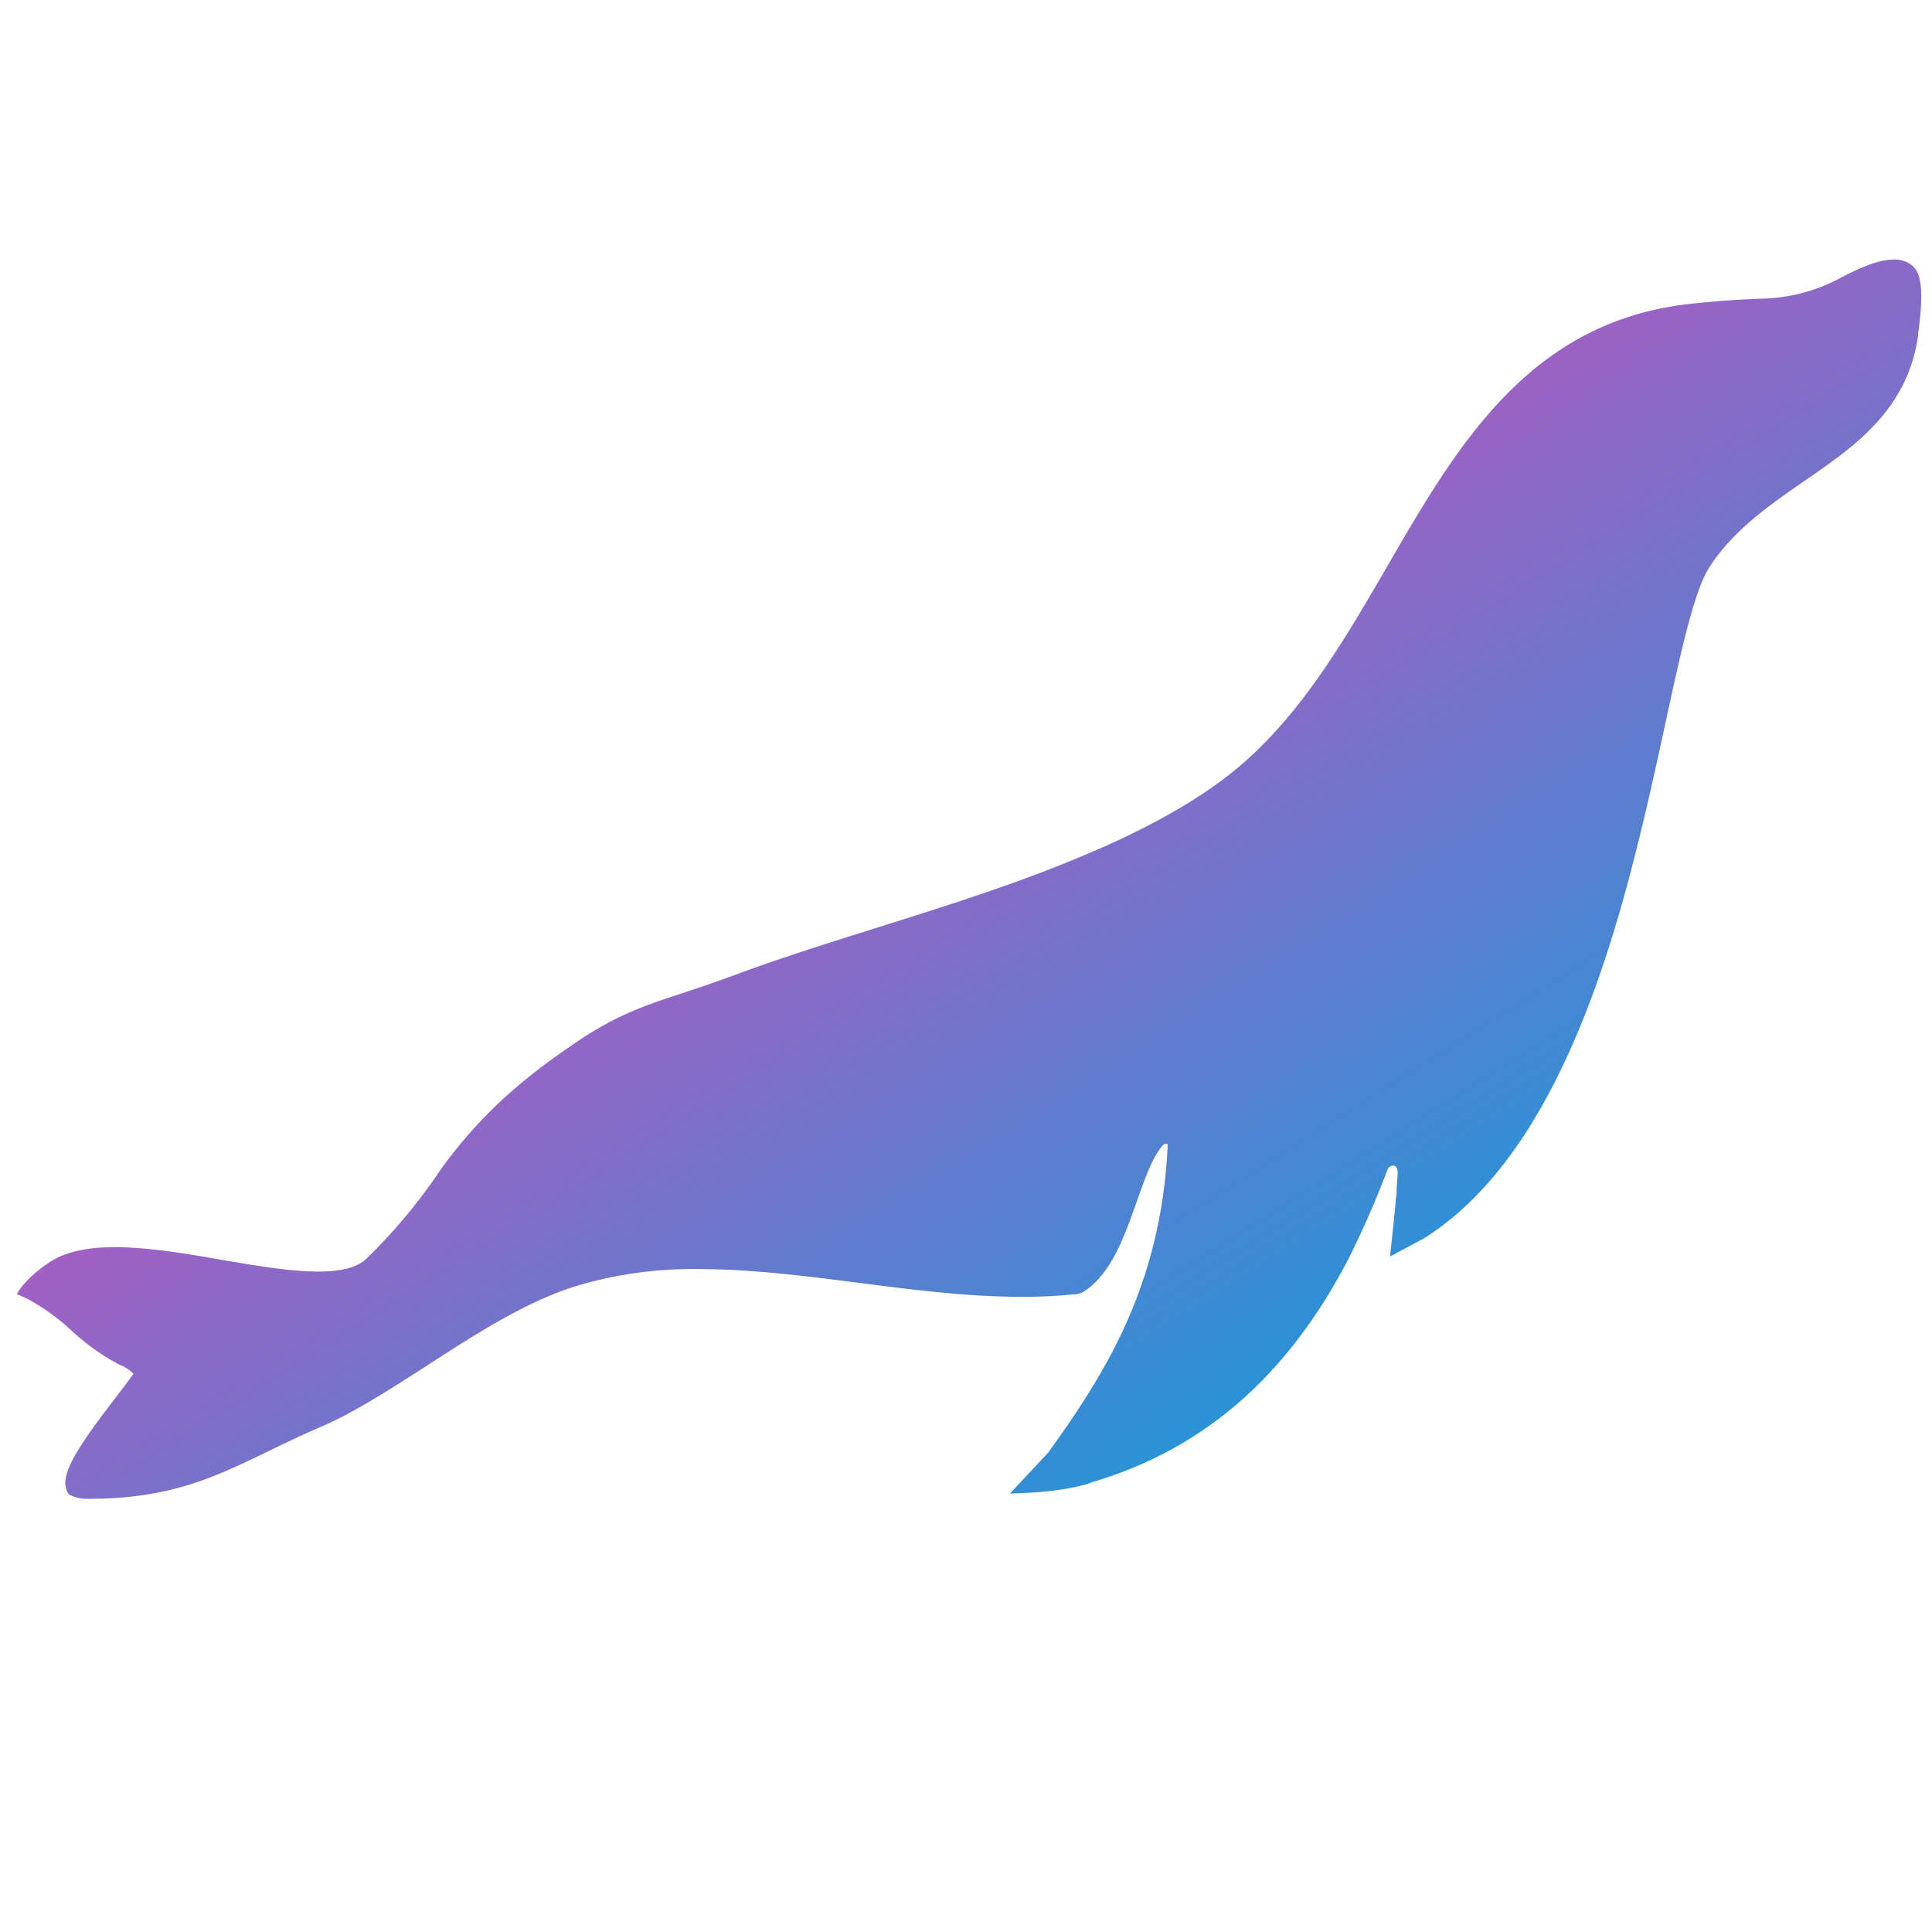 <?xml version="1.0" encoding="UTF-8" standalone="no"?>
<svg
   id="maria"
   viewBox="0 0 512 512"
   version="1.1"
   sodipodi:docname="mariadb.svg"
   inkscape:version="1.2.1 (9c6d41e410, 2022-07-14)"
   xmlns:inkscape="http://www.inkscape.org/namespaces/inkscape"
   xmlns:sodipodi="http://sodipodi.sourceforge.net/DTD/sodipodi-0.dtd"
   xmlns="http://www.w3.org/2000/svg"
   xmlns:svg="http://www.w3.org/2000/svg">
  <sodipodi:namedview
     id="namedview14"
     pagecolor="#ffffff"
     bordercolor="#000000"
     borderopacity="0.25"
     inkscape:showpageshadow="2"
     inkscape:pageopacity="0.0"
     inkscape:pagecheckerboard="0"
     inkscape:deskcolor="#d1d1d1"
     showgrid="false"
     inkscape:zoom="1.5703125"
     inkscape:cx="256.31841"
     inkscape:cy="232.1194"
     inkscape:window-width="1920"
     inkscape:window-height="991"
     inkscape:window-x="-9"
     inkscape:window-y="-9"
     inkscape:window-maximized="1"
     inkscape:current-layer="maria" />
  <defs
     id="defs7">
    <linearGradient
       id="linear-gradient"
       x1="190.931"
       y1="46.756"
       x2="280.373"
       y2="188.124"
       gradientUnits="userSpaceOnUse"
       gradientTransform="matrix(1.721,0,0,1.721,-33.635,57.767)">
      <stop
         offset="0"
         stop-color="#aa5cc3"
         id="stop2" />
      <stop
         offset="1"
         stop-color="#00a4dc"
         id="stop4" />
    </linearGradient>
  </defs>
  <title
     id="title9">maria</title>
  <path
     class="cls-1"
     d="m 506.792,70.414 a 7.192,7.192 0 0 0 -4.887,-1.635 c -4.869,0 -11.167,3.304 -14.557,5.076 l -1.342,0.688 a 46.217,46.217 0 0 1 -18.187,4.577 c -6.47,0.206 -12.045,0.585 -19.306,1.342 -43.017,4.422 -62.202,37.39 -80.682,69.274 -10.066,17.344 -20.459,35.36 -34.706,49.125 a 93.604,93.604 0 0 1 -9.378,7.967 c -14.746,10.961 -33.261,18.79 -47.662,24.33 -13.869,5.3 -29.01,10.066 -43.636,14.677 -13.404,4.216 -26.051,8.208 -37.683,12.526 -5.248,1.944 -9.705,3.441 -13.645,4.749 -10.599,3.441 -18.239,6.074 -29.406,13.765 -4.353,2.977 -8.724,6.194 -11.683,8.603 a 123.234,123.234 0 0 0 -23.315,24.554 144.966,144.966 0 0 1 -19.581,23.504 c -2.357,2.306 -6.539,3.441 -12.802,3.441 -7.33,0 -16.226,-1.514 -25.638,-3.114 -9.705,-1.721 -19.736,-3.355 -28.339,-3.355 -6.986,0 -12.337,1.136 -16.329,3.441 0,0 -6.728,3.923 -9.567,8.999 l 2.787,1.256 a 57.143,57.143 0 0 1 11.907,8.603 59.742,59.742 0 0 0 12.389,8.81 10.634,10.634 0 0 1 3.82,2.426 c -1.17,1.721 -2.891,3.94 -4.697,6.315 -9.928,12.991 -15.727,21.199 -12.406,25.672 a 10.444,10.444 0 0 0 5.162,1.17 c 21.646,0 33.278,-5.627 47.989,-12.75 4.267,-2.065 8.603,-4.181 13.765,-6.366 8.603,-3.734 17.861,-9.687 27.686,-15.985 12.853,-8.38 26.292,-16.983 39.334,-21.13 a 107.198,107.198 0 0 1 33.088,-4.646 c 13.765,0 28.253,1.841 42.225,3.631 10.41,1.342 21.199,2.719 31.781,3.355 4.112,0.241 7.915,0.361 11.614,0.361 a 134.573,134.573 0 0 0 14.815,-0.774 l 1.187,-0.413 c 7.416,-4.56 10.892,-14.35 14.264,-23.814 2.168,-6.091 3.992,-11.563 6.883,-15.039 a 4.388,4.388 0 0 1 0.551,-0.465 0.688,0.688 0 0 1 0.843,0.138 c 0,0 0,0.086 0,0.275 -1.721,37.012 -16.622,60.516 -31.695,81.405 l -10.066,10.789 c 0,0 14.092,0 22.111,-3.097 29.251,-8.741 51.327,-28.012 67.399,-58.744 a 250.701,250.701 0 0 0 10.617,-24.244 c 0.275,-0.688 2.805,-1.962 2.564,1.6 -0.086,1.05 -0.155,2.22 -0.241,3.441 v 0 c 0,0.723 0,1.463 -0.138,2.202 -0.413,5.162 -1.635,16.071 -1.635,16.071 l 9.034,-4.835 c 21.784,-13.765 38.577,-41.537 51.31,-84.743 5.3,-17.998 9.188,-35.876 12.612,-51.62 4.095,-18.927 7.623,-35.153 11.666,-41.451 6.349,-9.877 16.037,-16.553 25.414,-23.04 1.273,-0.878 2.564,-1.721 3.82,-2.65 11.787,-8.276 23.504,-17.826 26.085,-35.635 v -0.396 c 1.876,-13.284 0.293,-16.673 -1.514,-18.222 z"
     fill="url(#linear-gradient)"
     id="path11"
     style="fill:url(#linear-gradient);stroke-width:1.721" />
</svg>
